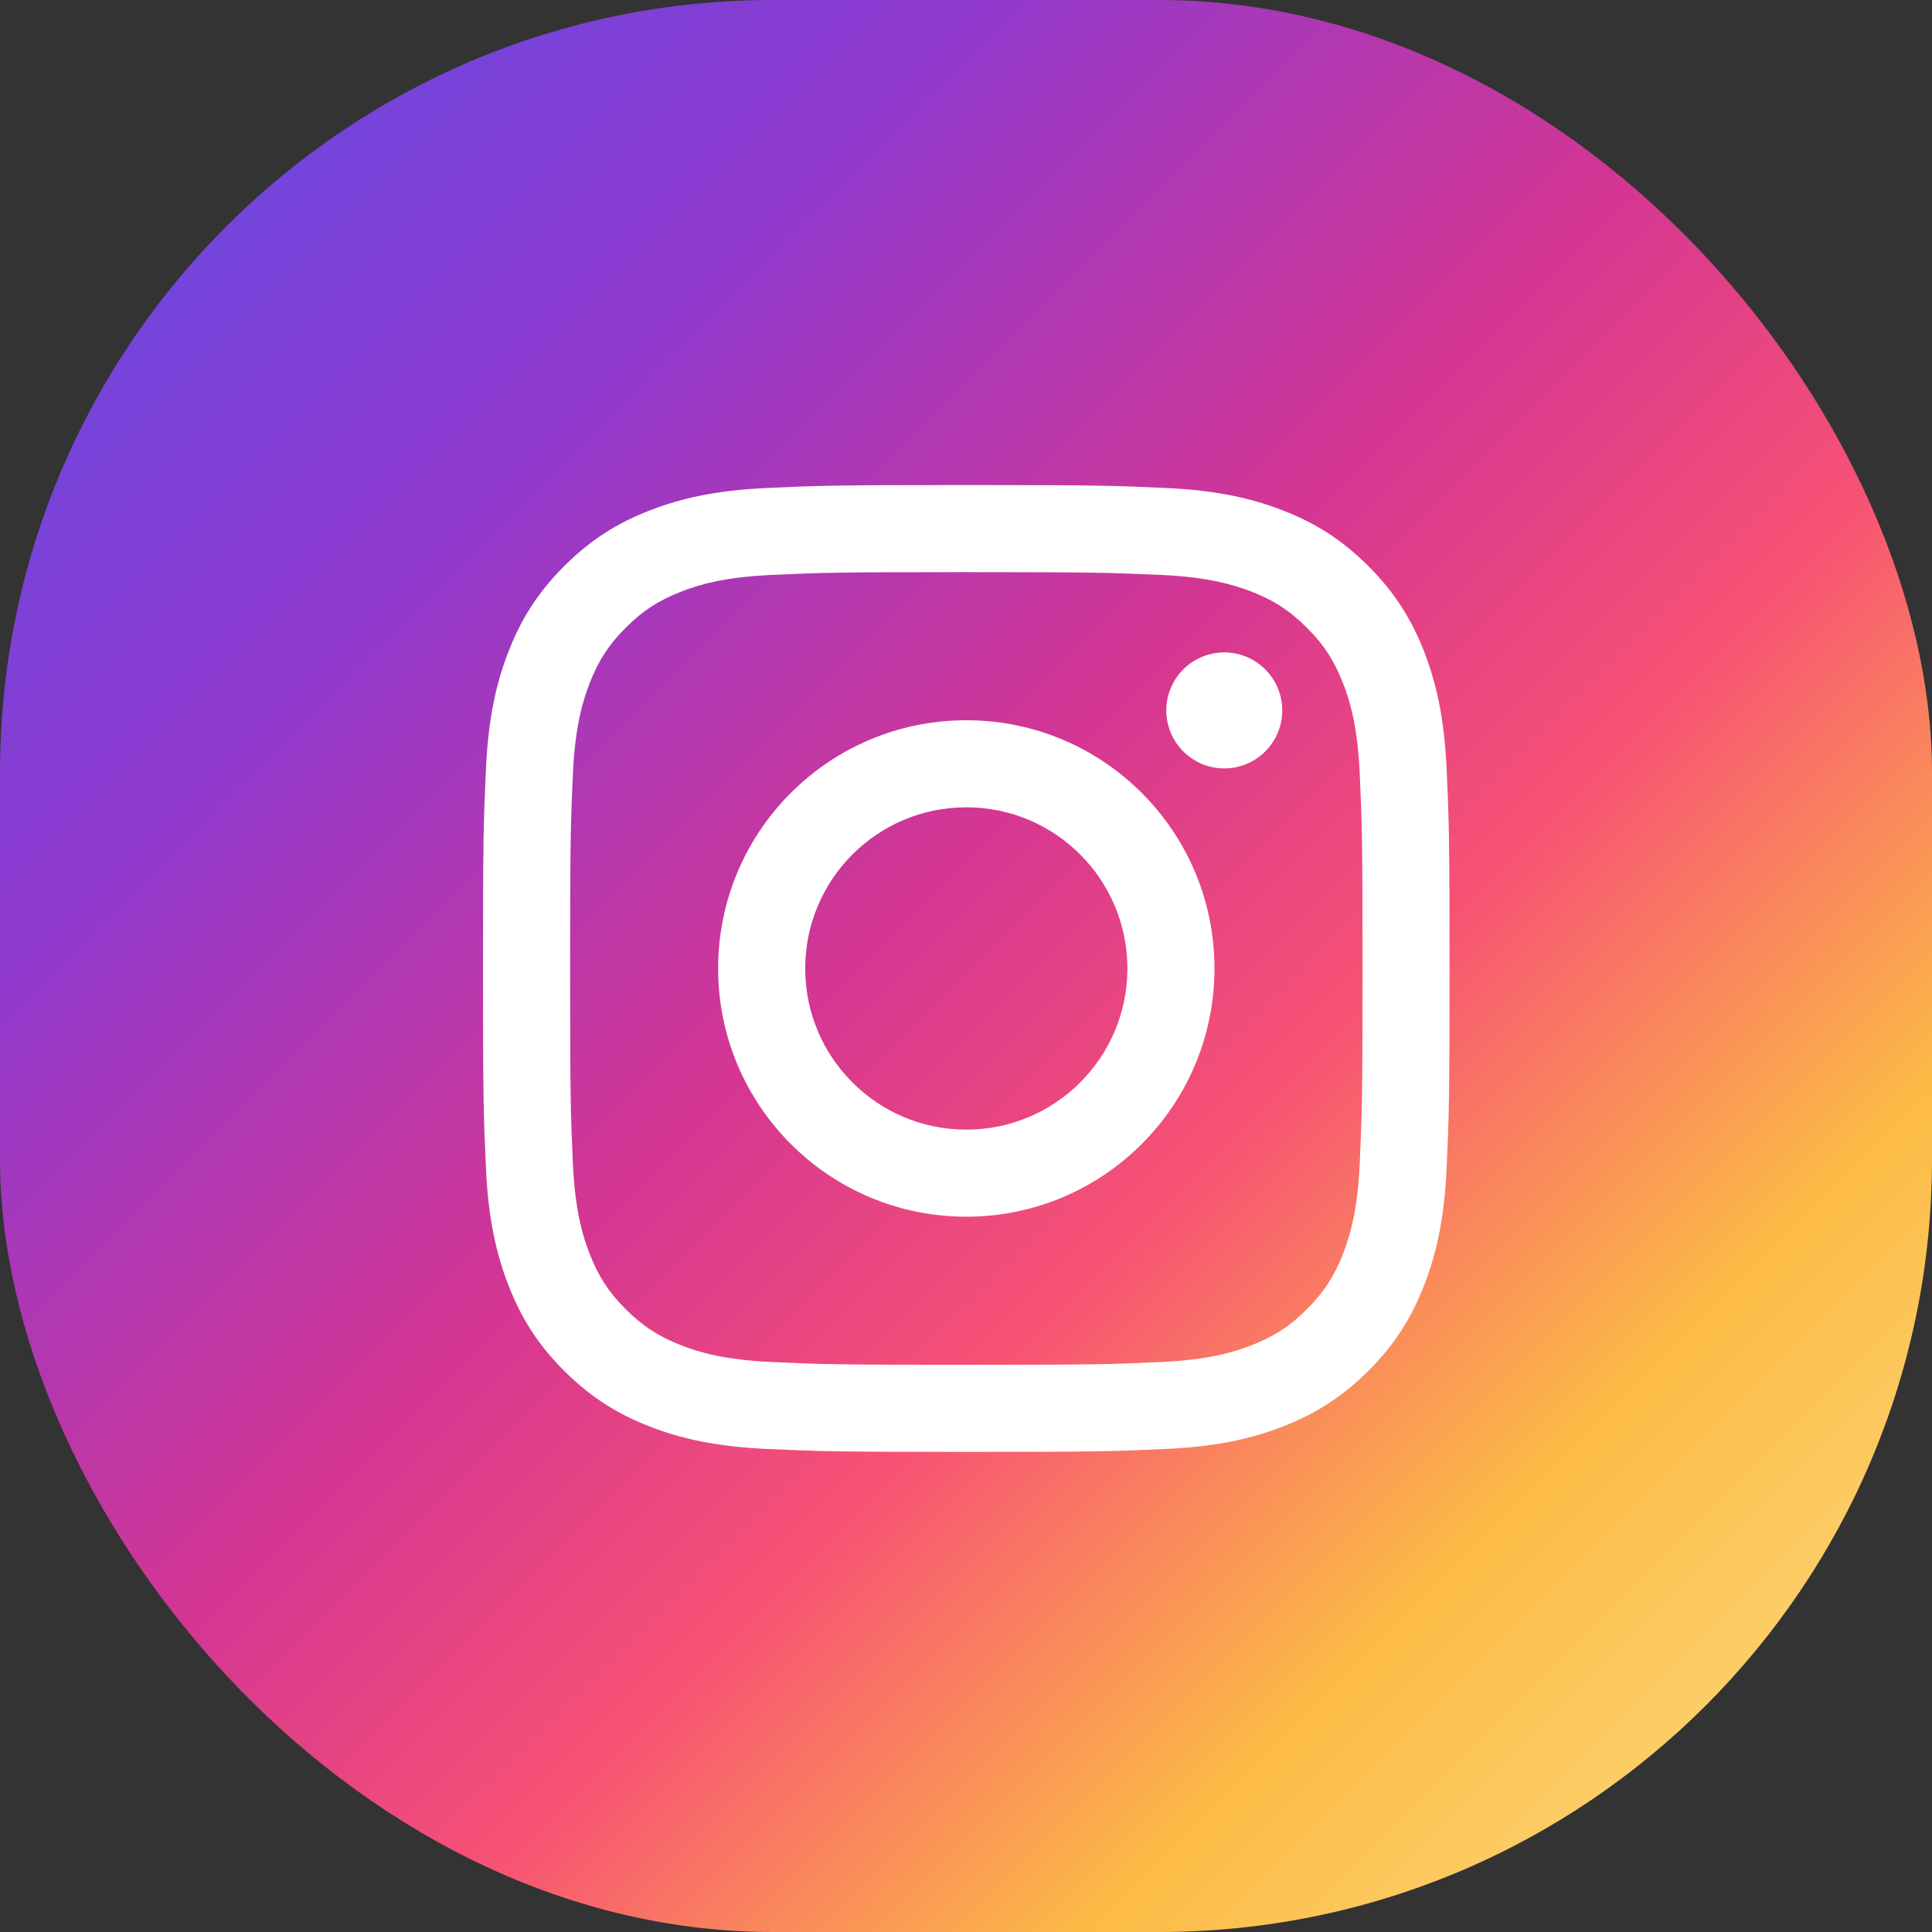 <svg width="50" height="50" viewBox="0 0 50 50" fill="none" xmlns="http://www.w3.org/2000/svg">
<rect x="0" y="0" width="50" height="50" fill="#333333" stroke="none"/>
<rect width="50" height="50" rx="20" fill="url(#paint0_linear_88_651)"/>
<path d="M20.839 25.064C20.839 22.761 22.705 20.893 25.008 20.893C27.31 20.893 29.177 22.761 29.177 25.064C29.177 27.367 27.31 29.235 25.008 29.235C22.705 29.235 20.839 27.367 20.839 25.064ZM18.585 25.064C18.585 28.612 21.46 31.488 25.008 31.488C28.555 31.488 31.43 28.612 31.43 25.064C31.43 21.516 28.555 18.64 25.008 18.64C21.46 18.64 18.585 21.516 18.585 25.064ZM30.183 18.385C30.183 18.682 30.271 18.972 30.436 19.219C30.601 19.466 30.835 19.659 31.109 19.773C31.384 19.886 31.685 19.916 31.976 19.858C32.268 19.8 32.535 19.657 32.745 19.448C32.955 19.238 33.098 18.97 33.156 18.679C33.214 18.388 33.185 18.086 33.071 17.812C32.958 17.537 32.765 17.303 32.519 17.138C32.272 16.973 31.982 16.884 31.685 16.884H31.684C31.286 16.884 30.905 17.043 30.623 17.324C30.342 17.605 30.184 17.987 30.183 18.385ZM19.954 35.248C18.735 35.192 18.072 34.989 17.632 34.817C17.048 34.59 16.631 34.319 16.193 33.882C15.755 33.444 15.484 33.028 15.258 32.444C15.086 32.003 14.883 31.34 14.827 30.12C14.767 28.801 14.755 28.405 14.755 25.064C14.755 21.723 14.768 21.328 14.827 20.008C14.883 18.788 15.088 18.127 15.258 17.685C15.485 17.101 15.756 16.684 16.193 16.246C16.631 15.807 17.047 15.536 17.632 15.31C18.072 15.138 18.735 14.935 19.954 14.88C21.273 14.819 21.669 14.807 25.008 14.807C28.346 14.807 28.742 14.82 30.062 14.88C31.282 14.935 31.943 15.14 32.385 15.31C32.969 15.536 33.385 15.808 33.823 16.246C34.261 16.683 34.532 17.101 34.759 17.685C34.931 18.125 35.134 18.788 35.189 20.008C35.25 21.328 35.262 21.723 35.262 25.064C35.262 28.405 35.25 28.8 35.189 30.12C35.134 31.34 34.93 32.003 34.759 32.444C34.532 33.028 34.261 33.444 33.823 33.882C33.386 34.319 32.969 34.59 32.385 34.817C31.945 34.989 31.282 35.192 30.062 35.248C28.744 35.309 28.348 35.321 25.008 35.321C21.667 35.321 21.273 35.309 19.954 35.248ZM19.851 12.629C18.519 12.689 17.61 12.901 16.815 13.21C15.992 13.529 15.296 13.958 14.599 14.653C13.903 15.348 13.476 16.046 13.157 16.869C12.848 17.665 12.636 18.574 12.576 19.906C12.514 21.24 12.5 21.666 12.5 25.064C12.5 28.462 12.514 28.888 12.576 30.222C12.636 31.554 12.848 32.464 13.157 33.259C13.476 34.082 13.903 34.78 14.599 35.475C15.295 36.17 15.992 36.598 16.815 36.918C17.611 37.228 18.519 37.439 19.851 37.499C21.185 37.56 21.611 37.575 25.008 37.575C28.404 37.575 28.831 37.561 30.164 37.499C31.496 37.439 32.405 37.228 33.2 36.918C34.022 36.598 34.719 36.17 35.416 35.475C36.112 34.78 36.538 34.082 36.858 33.259C37.167 32.464 37.38 31.554 37.439 30.222C37.5 28.887 37.514 28.462 37.514 25.064C37.514 21.666 37.5 21.24 37.439 19.906C37.379 18.574 37.167 17.664 36.858 16.869C36.538 16.047 36.111 15.349 35.416 14.653C34.721 13.957 34.022 13.529 33.201 13.21C32.405 12.901 31.496 12.688 30.165 12.629C28.831 12.568 28.405 12.553 25.009 12.553C21.612 12.553 21.185 12.567 19.851 12.629Z" fill="white"/>
<defs>
<linearGradient id="paint0_linear_88_651" x1="49.039" y1="50" x2="-0.961" y2="-1.34586e-06" gradientUnits="userSpaceOnUse">
<stop stop-color="#FBE18A"/>
<stop offset="0.21" stop-color="#FCBB45"/>
<stop offset="0.38" stop-color="#F75274"/>
<stop offset="0.52" stop-color="#D53692"/>
<stop offset="0.74" stop-color="#8F39CE"/>
<stop offset="1" stop-color="#5B4FE9"/>
</linearGradient>
</defs>
</svg>
